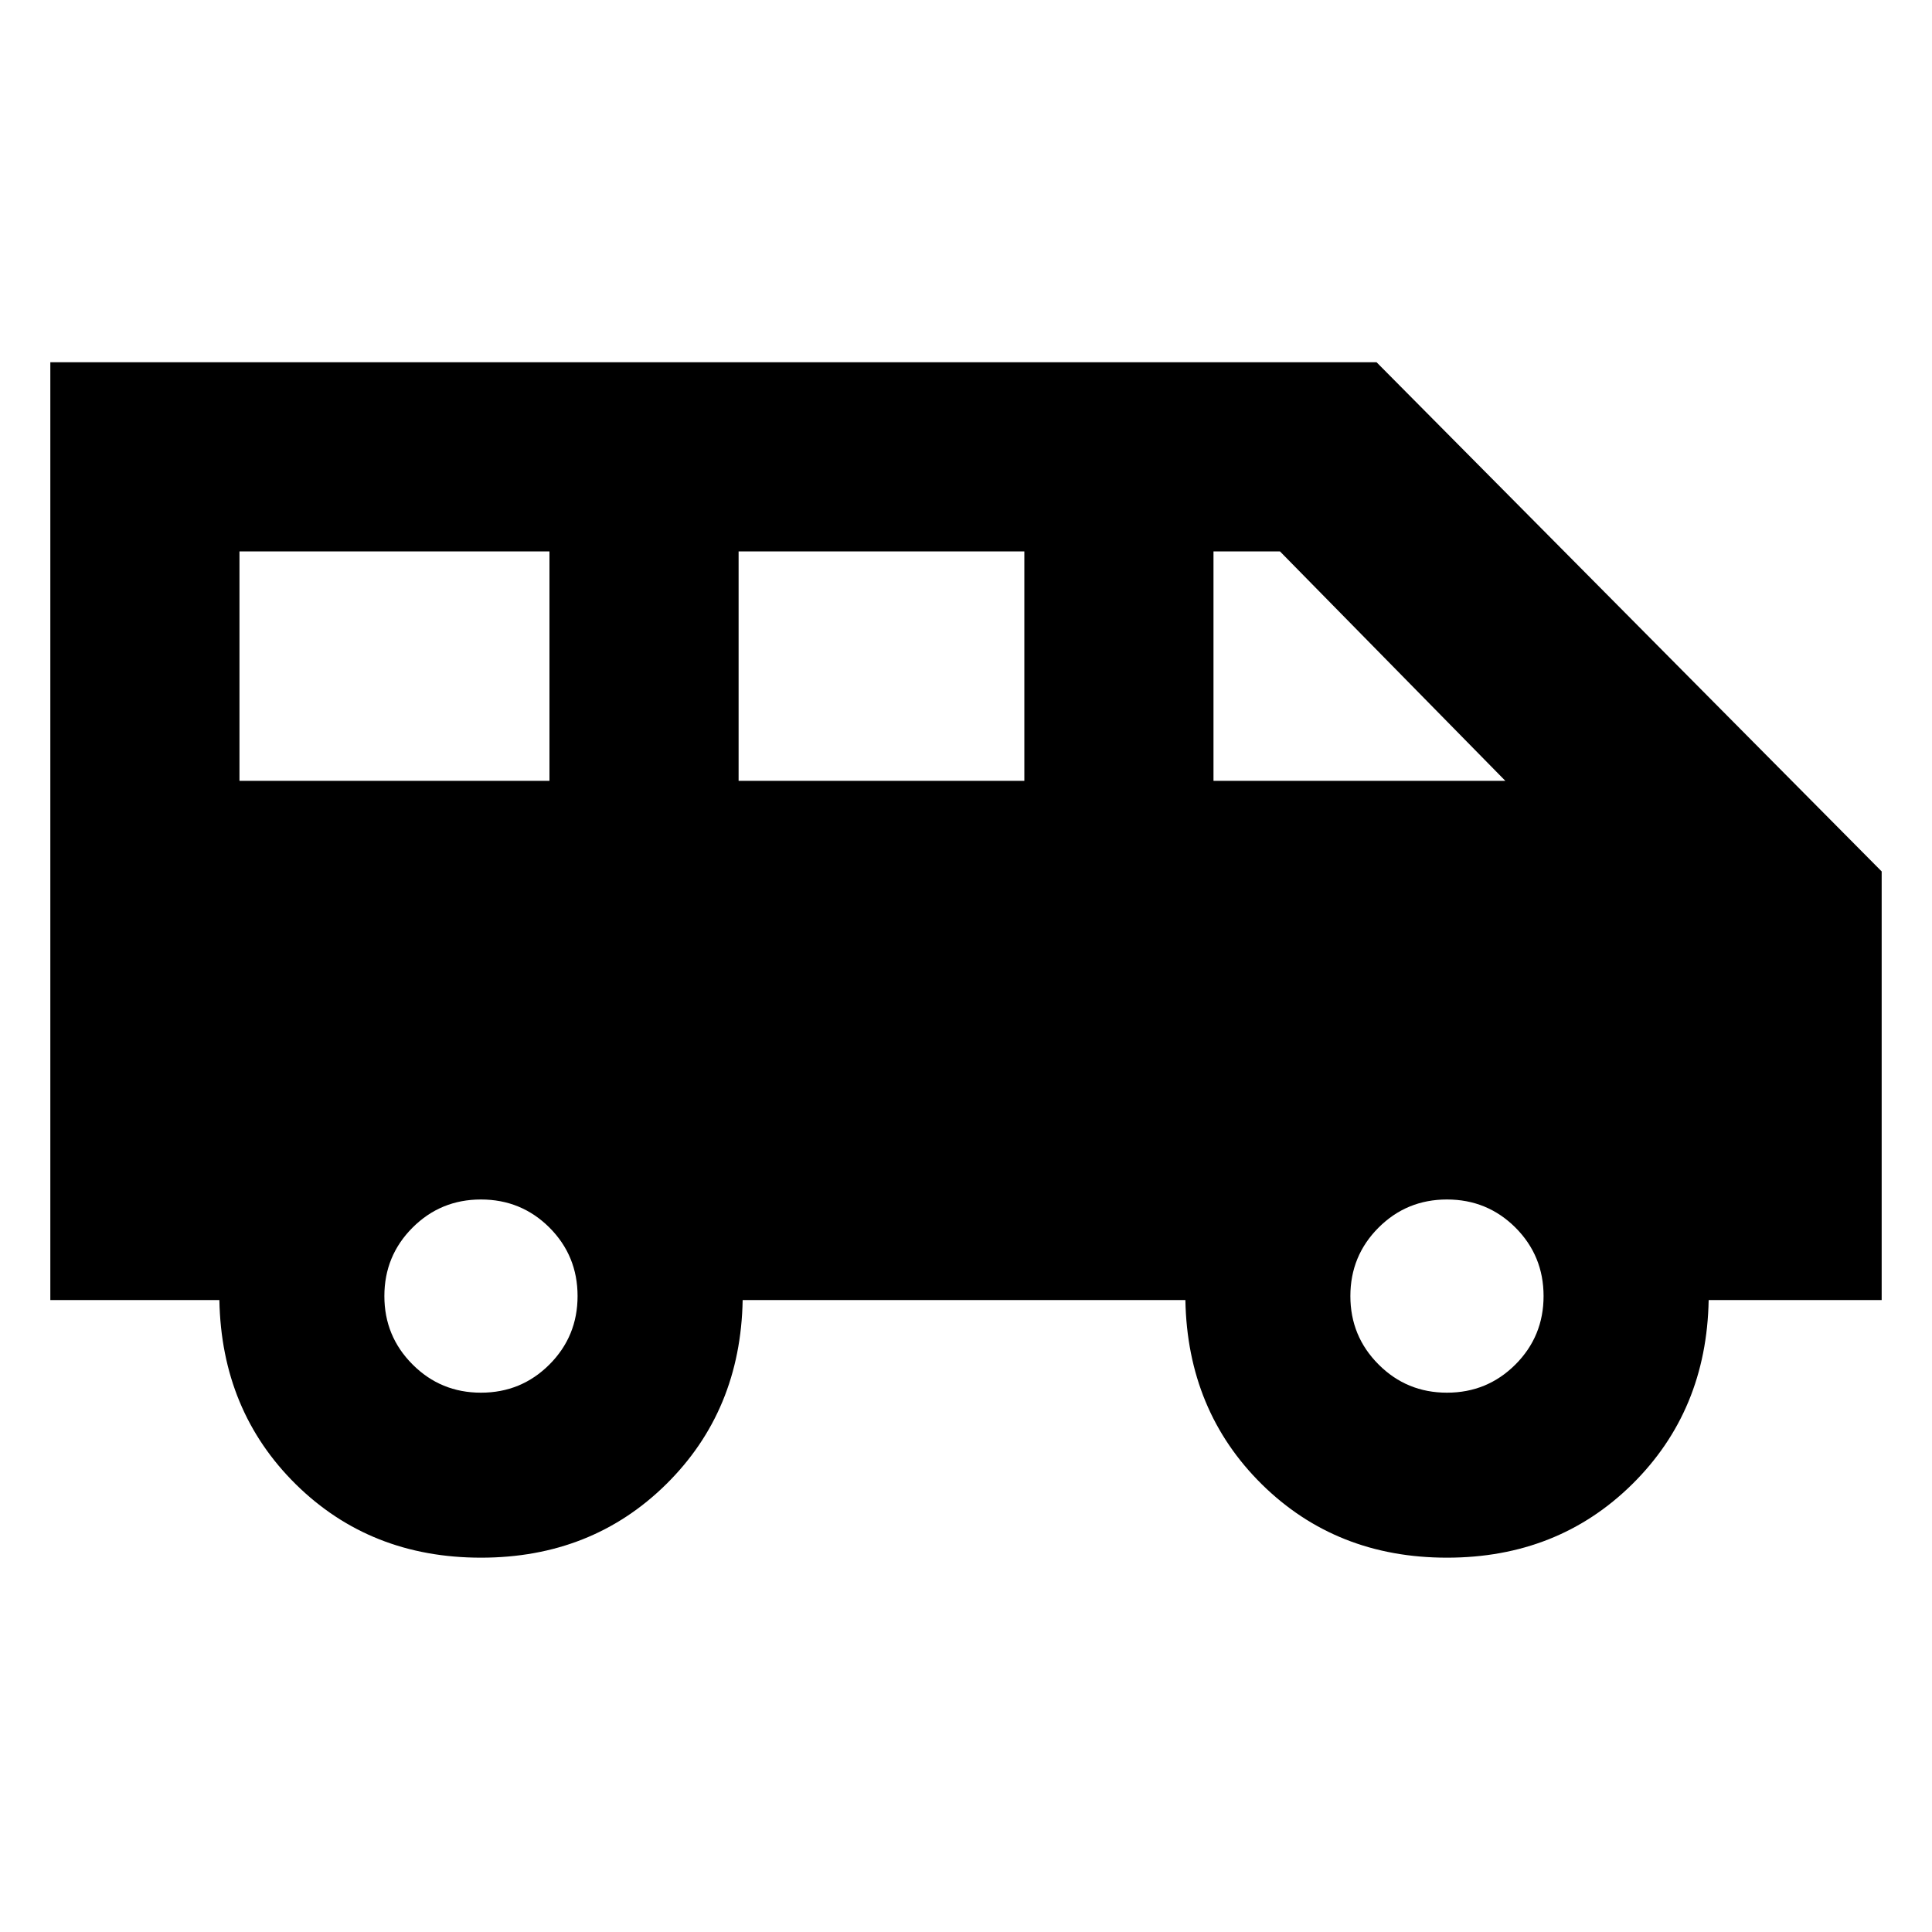 <svg xmlns="http://www.w3.org/2000/svg" height="20" width="20"><path d="M4.979 16.125Q3.833 16.125 3.062 15.365Q2.292 14.604 2.271 13.458H0.521V3.75H14.25L19.479 9.021V13.458H17.688Q17.667 14.604 16.896 15.365Q16.125 16.125 14.979 16.125Q13.833 16.125 13.062 15.365Q12.292 14.604 12.271 13.458H7.688Q7.667 14.604 6.896 15.365Q6.125 16.125 4.979 16.125ZM12.562 8.083H15.583L13.25 5.708H12.562ZM7.646 8.083H10.604V5.708H7.646ZM2.479 8.083H5.688V5.708H2.479ZM4.979 14.417Q5.396 14.417 5.688 14.125Q5.979 13.833 5.979 13.417Q5.979 13 5.688 12.708Q5.396 12.417 4.979 12.417Q4.562 12.417 4.271 12.708Q3.979 13 3.979 13.417Q3.979 13.833 4.271 14.125Q4.562 14.417 4.979 14.417ZM14.979 14.417Q15.396 14.417 15.688 14.125Q15.979 13.833 15.979 13.417Q15.979 13 15.688 12.708Q15.396 12.417 14.979 12.417Q14.562 12.417 14.271 12.708Q13.979 13 13.979 13.417Q13.979 13.833 14.271 14.125Q14.562 14.417 14.979 14.417Z"/></svg>